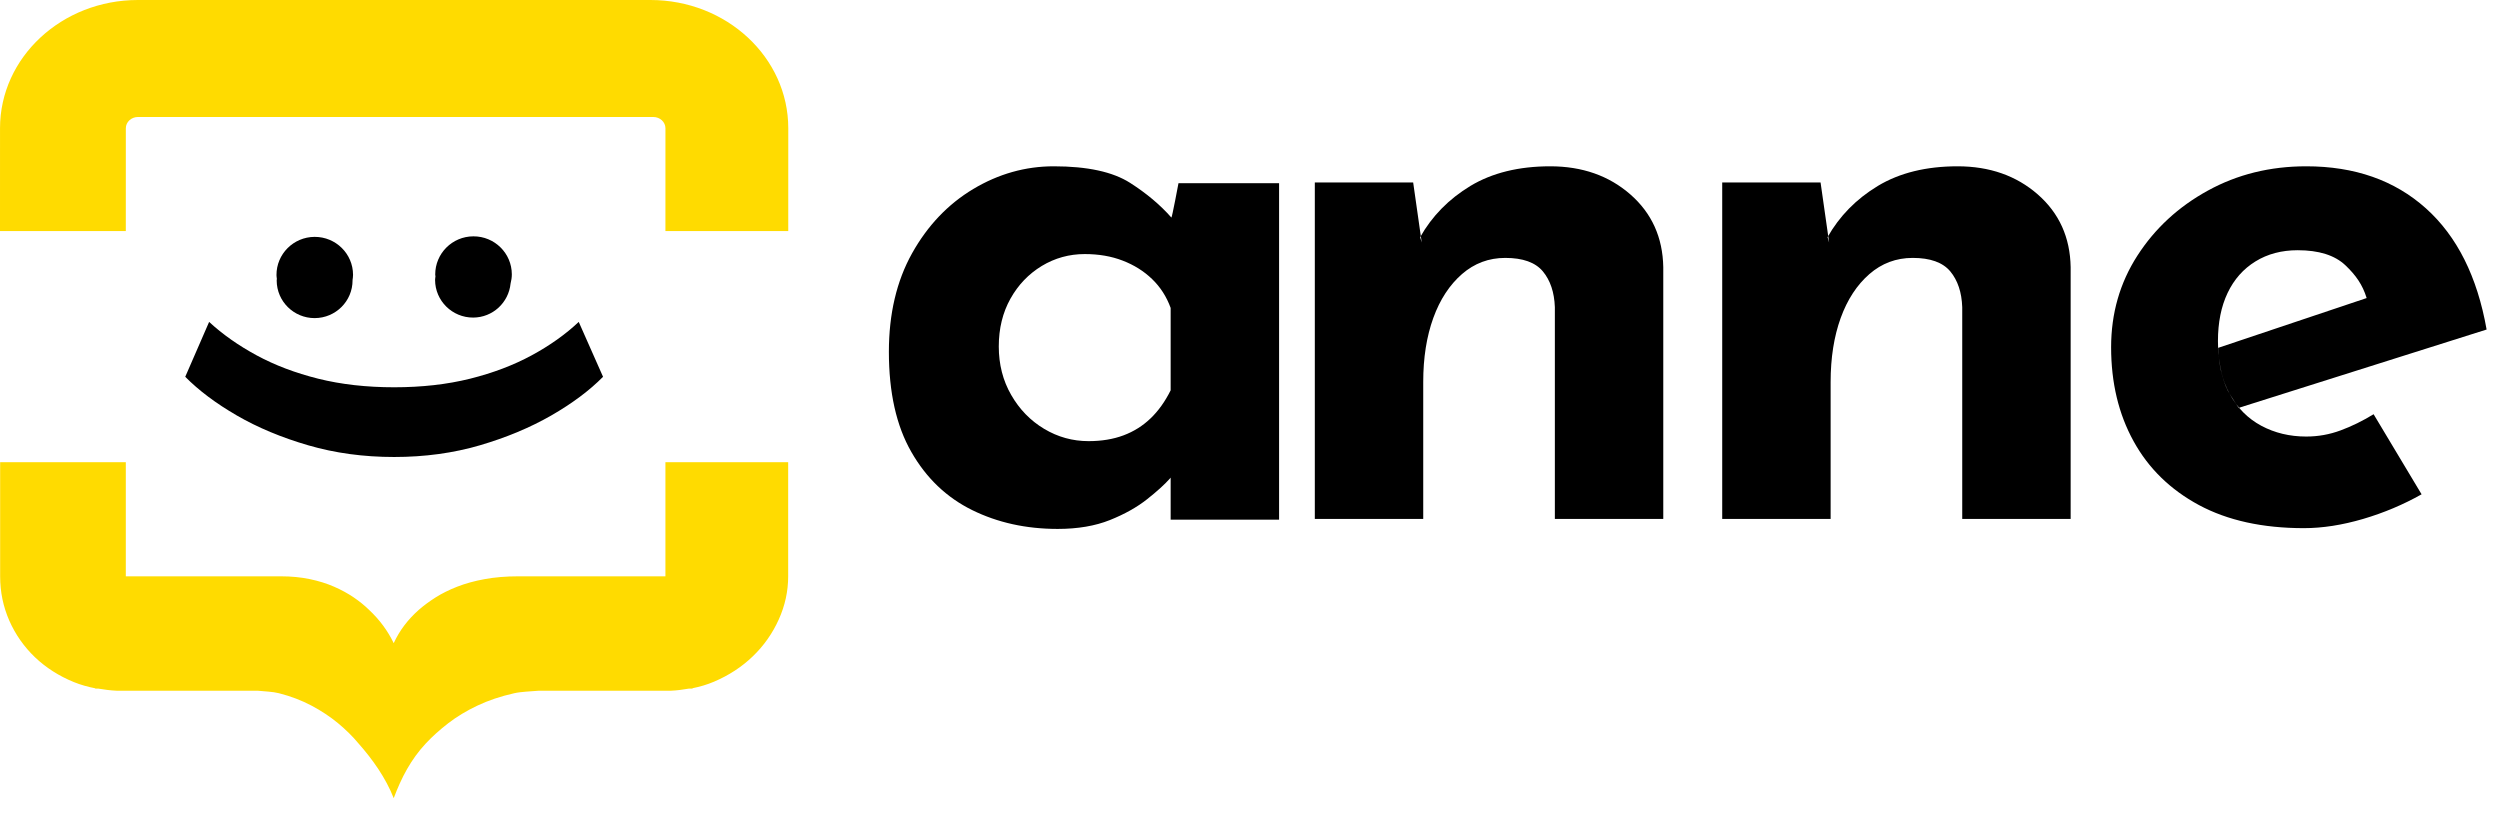 <?xml version="1.0" encoding="UTF-8"?>
<svg width="123px" height="40px" viewBox="0 0 123 40" version="1.1" xmlns="http://www.w3.org/2000/svg" xmlns:xlink="http://www.w3.org/1999/xlink">
    <title>logo</title>
    <g id="logo" stroke="none" stroke-width="1" fill="none" fill-rule="evenodd">
        <g id="logo_smile">
            <path d="M53.559,21.704 C54.194,21.704 54.767,21.61 55.273,21.421 C55.781,21.231 56.225,20.952 56.606,20.586 C56.988,20.222 57.319,19.76 57.596,19.204 L57.596,15.15 C57.394,14.595 57.09,14.122 56.684,13.731 C56.278,13.339 55.793,13.036 55.235,12.822 C54.678,12.606 54.054,12.5 53.371,12.5 C52.608,12.5 51.902,12.695 51.255,13.085 C50.608,13.479 50.094,14.015 49.713,14.697 C49.332,15.379 49.14,16.164 49.14,17.046 C49.14,17.929 49.343,18.725 49.751,19.432 C50.157,20.139 50.697,20.695 51.37,21.098 C52.042,21.501 52.772,21.704 53.559,21.704 M52.037,26.023 C50.485,26.023 49.084,25.714 47.828,25.095 C46.571,24.475 45.572,23.522 44.837,22.234 C44.098,20.948 43.733,19.306 43.733,17.311 C43.733,15.443 44.113,13.826 44.874,12.462 C45.636,11.099 46.639,10.045 47.885,9.298 C49.129,8.555 50.449,8.182 51.845,8.182 C53.496,8.182 54.746,8.453 55.599,8.996 C56.409,9.513 57.087,10.083 57.632,10.704 C57.659,10.734 57.981,9.015 57.981,9.015 L62.931,9.015 L62.931,25.568 L57.596,25.568 L57.596,23.499 C57.596,23.499 57.814,23.251 57.56,23.543 C57.304,23.833 56.931,24.171 56.434,24.564 C55.939,24.956 55.33,25.297 54.606,25.587 C53.885,25.876 53.026,26.023 52.037,26.023" id="Fill-1" fill="#000000"></path>
            <path d="M69.528,8.978 L69.949,11.932 L69.871,11.668 C70.455,10.633 71.279,9.794 72.346,9.147 C73.414,8.506 74.722,8.182 76.27,8.182 C77.844,8.182 79.159,8.644 80.212,9.564 C81.267,10.486 81.807,11.68 81.833,13.143 L81.833,25.531 L76.499,25.531 L76.499,15.114 C76.473,14.382 76.276,13.794 75.909,13.352 C75.54,12.911 74.925,12.689 74.06,12.689 C73.247,12.689 72.539,12.955 71.929,13.485 C71.32,14.016 70.847,14.735 70.518,15.644 C70.189,16.554 70.023,17.601 70.023,18.789 L70.023,25.531 L64.689,25.531 L64.689,8.978 L69.528,8.978 Z" id="Fill-3" fill="#000000"></path>
            <path d="M89.572,8.978 L89.993,11.932 L89.916,11.668 C90.5,10.633 91.323,9.794 92.391,9.147 C93.458,8.506 94.766,8.182 96.314,8.182 C97.888,8.182 99.204,8.644 100.257,9.564 C101.311,10.486 101.851,11.68 101.876,13.143 L101.876,25.531 L96.542,25.531 L96.542,15.114 C96.517,14.382 96.32,13.794 95.954,13.352 C95.584,12.911 94.969,12.689 94.105,12.689 C93.292,12.689 92.583,12.955 91.973,13.485 C91.364,14.016 90.891,14.735 90.562,15.644 C90.234,16.554 90.067,17.601 90.067,18.789 L90.067,25.531 L84.733,25.531 L84.733,8.978 L89.572,8.978 Z" id="Fill-5" fill="#000000"></path>
            <path d="M113.352,25.985 C111.318,25.985 109.598,25.606 108.19,24.85 C106.78,24.09 105.707,23.045 104.971,21.706 C104.233,20.367 103.867,18.827 103.867,17.084 C103.867,15.417 104.299,13.914 105.16,12.577 C106.023,11.238 107.18,10.17 108.628,9.377 C110.075,8.581 111.688,8.182 113.465,8.182 C115.853,8.182 117.813,8.87 119.351,10.247 C120.887,11.623 121.883,13.612 122.341,16.213 L110.143,20.067 C110.143,20.067 109.868,19.66 109.696,19.375 C109.183,18.532 109.123,17.118 109.123,17.118 L116.439,14.664 C116.236,14.006 115.91,13.543 115.391,13.049 C114.869,12.557 114.088,12.311 113.047,12.311 C112.258,12.311 111.566,12.494 110.972,12.86 C110.373,13.228 109.915,13.745 109.598,14.412 C109.28,15.082 109.123,15.872 109.123,16.781 C109.123,17.817 109.312,18.683 109.696,19.375 C110.075,20.071 110.597,20.594 111.255,20.947 C111.917,21.301 112.651,21.478 113.465,21.478 C114.052,21.478 114.614,21.378 115.161,21.174 C115.707,20.973 116.245,20.707 116.781,20.38 L119.142,24.32 C118.251,24.823 117.293,25.229 116.265,25.532 C115.236,25.834 114.265,25.985 113.352,25.985" id="Fill-7" fill="#000000"></path>
            <g id="Group-18">
                <path d="M6.19,11.37 L6.191,6.31 C6.191,6.005 6.458,5.756 6.786,5.756 L32.144,5.756 C32.472,5.756 32.74,6.005 32.74,6.31 L32.739,11.37 L38.782,11.37 L38.783,6.31 C38.783,2.824 35.746,0 31.998,0 L6.786,0 C3.04,0 0.001,2.824 0.001,6.31 L0,11.37 L6.19,11.37 Z" id="Fill-10" fill="#FFDB00"></path>
                <path d="M32.739,22.741 L32.739,28.355 L25.491,28.355 C24.889,28.355 24.338,28.402 23.84,28.494 C23.343,28.584 22.895,28.709 22.494,28.865 C22.095,29.021 21.741,29.198 21.432,29.393 C21.123,29.59 20.849,29.792 20.612,29.999 C20.064,30.482 19.651,31.031 19.371,31.644 C19.076,31.031 18.669,30.482 18.151,29.999 C17.94,29.792 17.691,29.59 17.404,29.393 C17.117,29.198 16.794,29.021 16.436,28.865 C16.078,28.709 15.682,28.584 15.248,28.494 C14.813,28.402 14.336,28.355 13.817,28.355 L6.19,28.355 L6.19,22.741 L0.007,22.741 L0.007,28.355 C0.007,29.126 0.158,29.852 0.459,30.538 C0.761,31.221 1.183,31.822 1.721,32.337 C2.262,32.852 2.9,33.259 3.635,33.559 C3.973,33.696 4.324,33.794 4.686,33.864 L4.683,33.88 L4.836,33.88 C5.131,33.929 5.427,33.97 5.736,33.983 L7.039,33.983 L12.673,33.983 C13.027,34.021 13.406,34.025 13.726,34.107 C14.312,34.257 14.844,34.461 15.326,34.717 C15.809,34.971 16.243,35.262 16.631,35.581 C17.017,35.903 17.353,36.233 17.636,36.575 C18.334,37.365 18.974,38.263 19.371,39.27 C19.748,38.263 20.214,37.365 20.952,36.575 C21.272,36.233 21.64,35.903 22.056,35.581 C22.471,35.262 22.949,34.971 23.487,34.717 C24.026,34.461 24.63,34.257 25.3,34.107 C25.666,34.025 26.106,34.021 26.515,33.983 L32.025,33.983 L33.016,33.983 C33.316,33.971 33.605,33.928 33.891,33.88 L34.07,33.88 L34.074,33.86 C34.438,33.787 34.79,33.684 35.128,33.54 C35.863,33.227 36.502,32.81 37.041,32.288 C37.582,31.768 38.006,31.164 38.315,30.479 C38.624,29.794 38.778,29.087 38.778,28.355 L38.778,22.741 L32.739,22.741 Z" id="Fill-13" fill="#FFDB00"></path>
                <path d="M15.162,21.908 C13.847,21.525 12.677,21.035 11.651,20.441 C10.624,19.846 9.778,19.211 9.114,18.538 L10.289,15.838 C10.952,16.45 11.731,16.998 12.625,17.482 C13.519,17.967 14.53,18.35 15.66,18.633 C16.789,18.914 18.034,19.054 19.392,19.054 C20.751,19.054 21.995,18.914 23.125,18.633 C24.255,18.35 25.266,17.967 26.16,17.482 C27.053,16.998 27.824,16.45 28.474,15.838 L29.67,18.538 C29.006,19.211 28.156,19.846 27.123,20.441 C26.088,21.035 24.918,21.525 23.613,21.908 C22.305,22.291 20.898,22.484 19.392,22.484 C17.886,22.484 16.475,22.291 15.162,21.908" id="Fill-15" fill="#000000"></path>
                <path d="M15.48,11.654 C14.439,11.658 13.598,12.5 13.603,13.534 C13.603,13.598 13.615,13.658 13.621,13.719 C13.62,13.748 13.613,13.773 13.613,13.803 C13.617,14.828 14.456,15.654 15.485,15.651 C16.517,15.647 17.349,14.814 17.346,13.789 C17.346,13.787 17.345,13.785 17.345,13.782 C17.356,13.697 17.371,13.611 17.37,13.52 C17.367,12.486 16.521,11.651 15.48,11.654" id="Fill-17" fill="#000000"></path>
                <path d="M25.182,13.494 C25.178,12.459 24.332,11.624 23.291,11.628 C22.25,11.63 21.41,12.473 21.413,13.508 C21.413,13.54 21.422,13.569 21.424,13.602 C21.418,13.66 21.406,13.715 21.406,13.776 C21.41,14.799 22.249,15.628 23.28,15.625 C24.244,15.621 25.026,14.888 25.12,13.951 C25.158,13.804 25.182,13.653 25.182,13.494" id="Fill-19" fill="#000000"></path>
            </g>
        </g>
    </g>
</svg>
